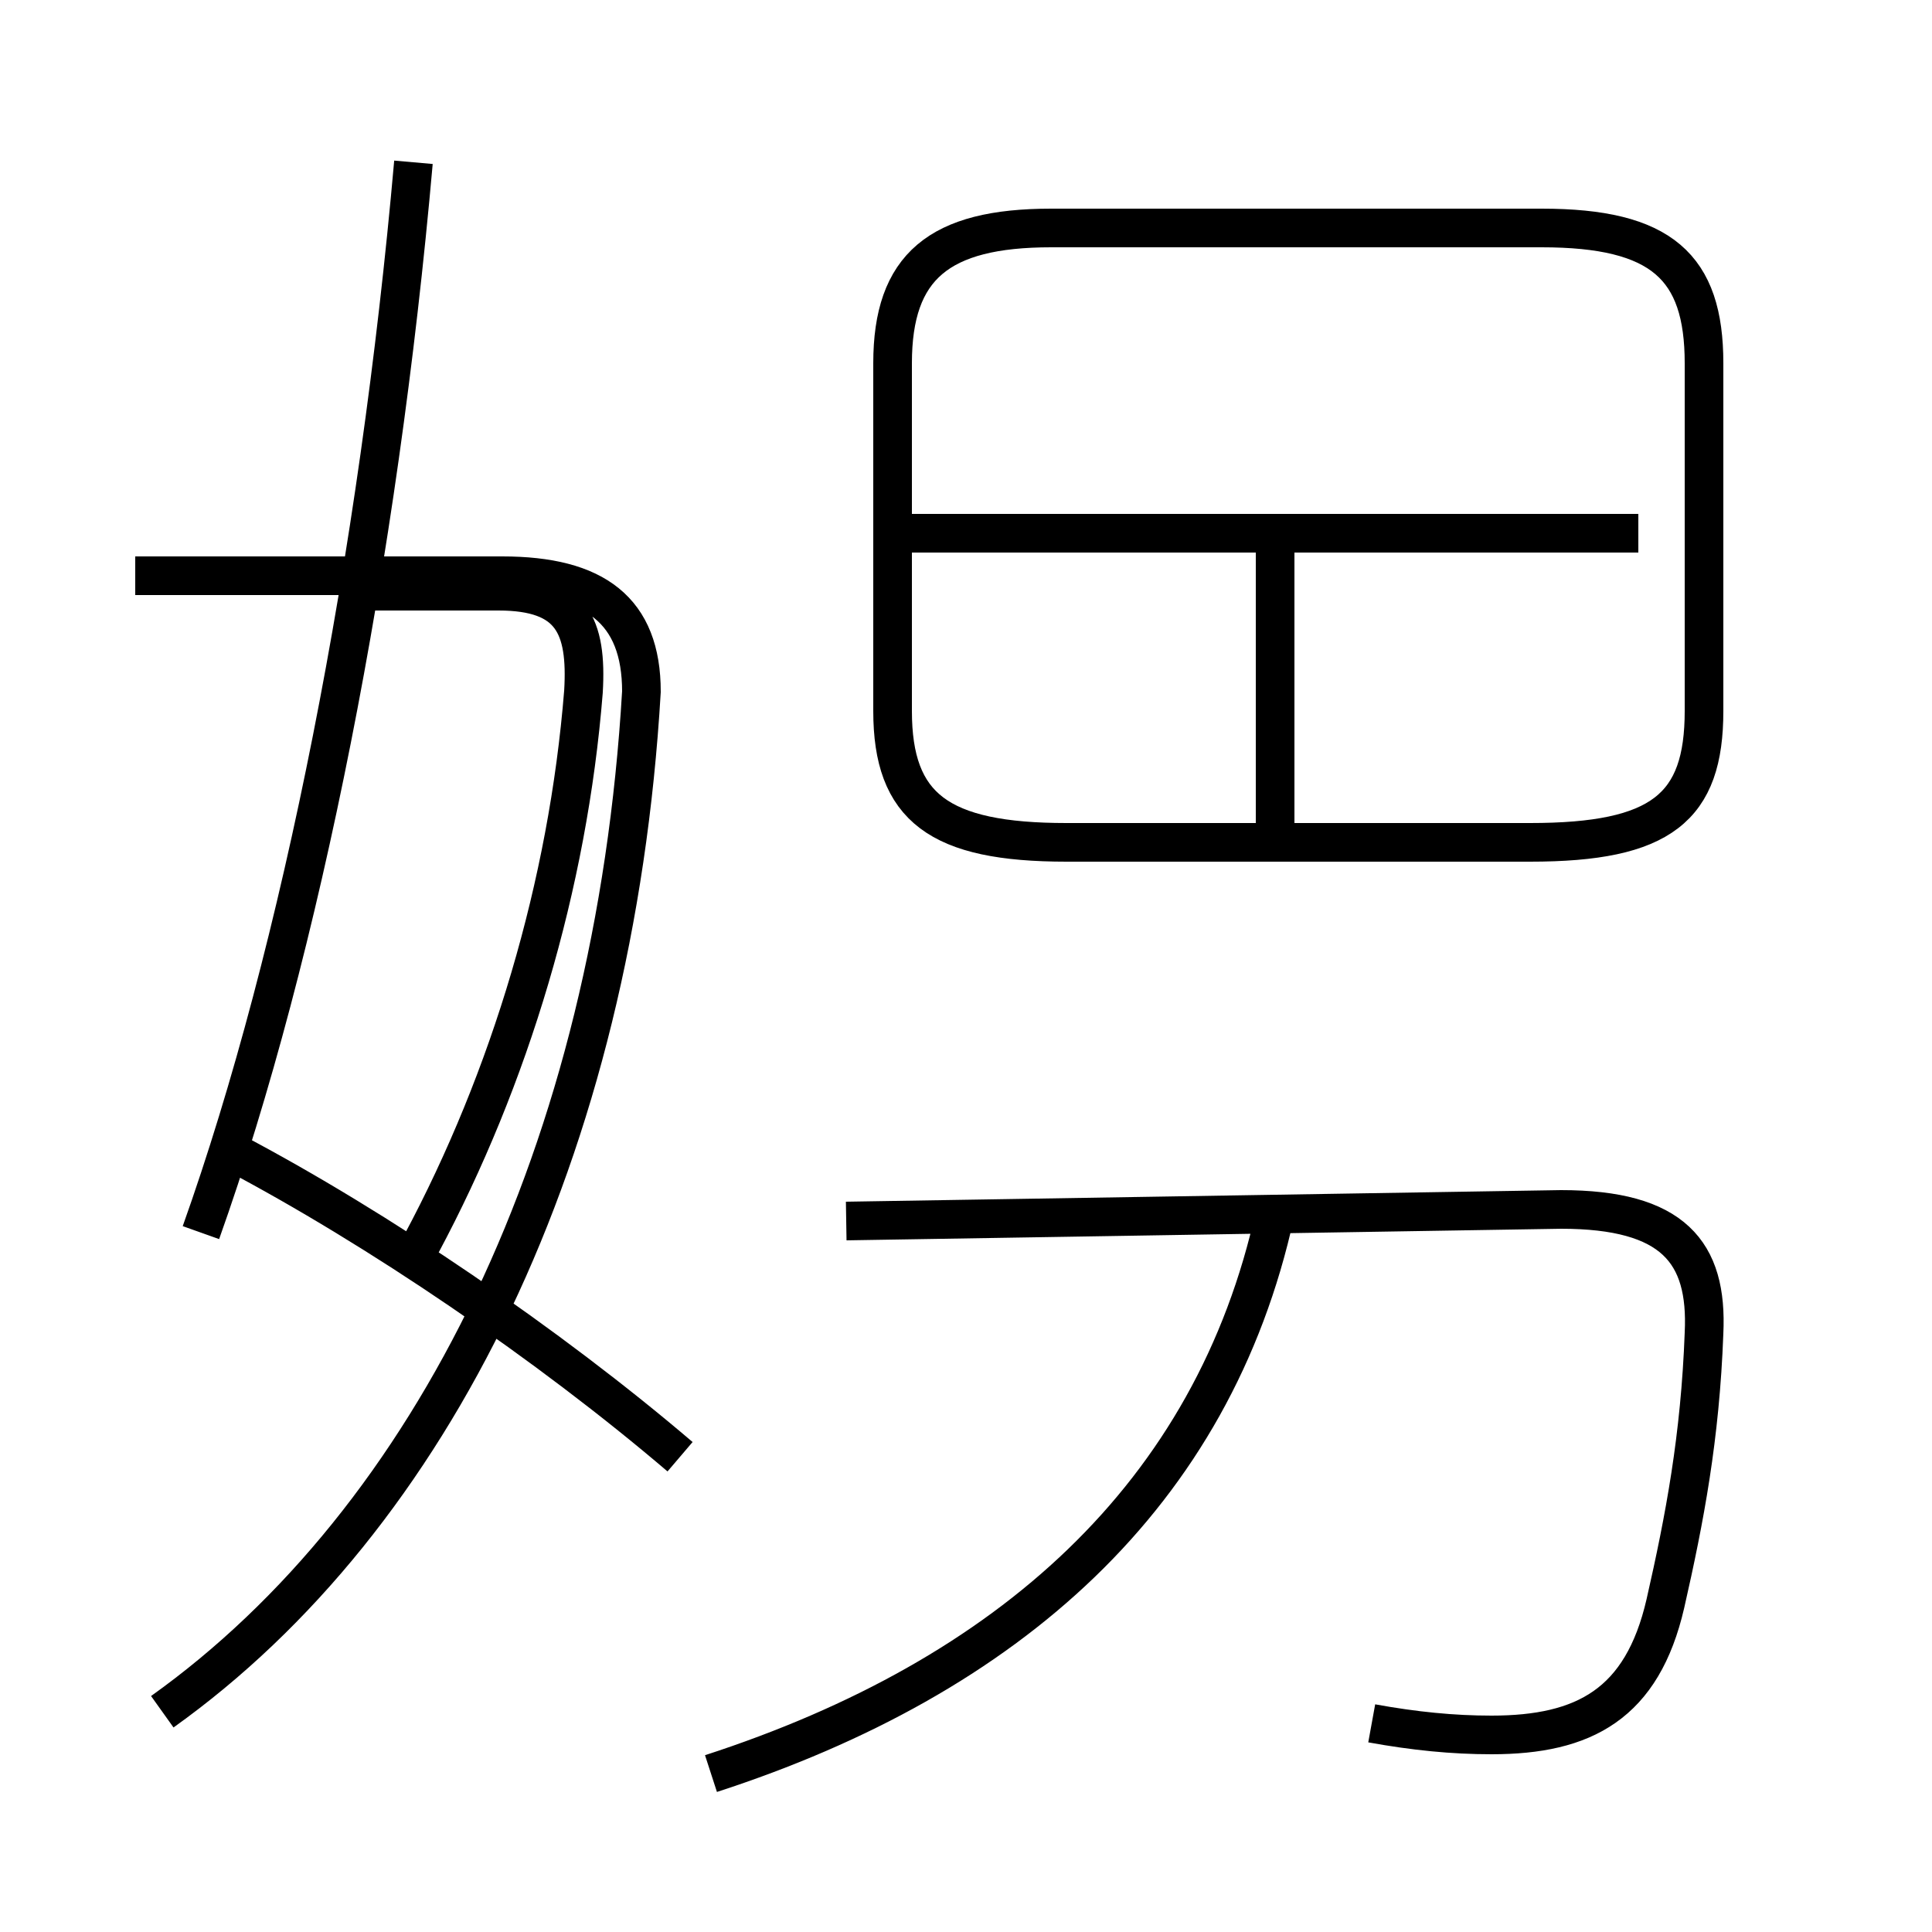 <?xml version='1.0' encoding='utf8'?>
<svg viewBox="0.0 -6.0 50.0 50.0" version="1.1" xmlns="http://www.w3.org/2000/svg">
<rect x="0.0" y="-6.0" width="50.0" height="50.0" fill="#808080" stroke="none"/>
<rect x="-1000" y="-1000" width="2000" height="2000" stroke="white" fill="white"/>
<g style="fill:white;stroke:#000000;  stroke-width:1">
<path d="M 35.5 0.6 C 36.6 0.8 37.6 0.9 38.6 0.9 C 41.0 0.9 42.5 0.1 43.1 -2.5 C 43.6 -4.7 44.0 -6.8 44.1 -9.5 C 44.2 -11.6 43.3 -12.7 40.4 -12.7 L 21.9 -12.4 M 17.6 -6.3 C 14.2 -9.2 9.8 -12.2 6.0 -14.2 M 4.2 0.3 C 11.2 -4.7 15.9 -14.2 16.6 -26.1 C 16.6 -28.2 15.4 -29.1 13.0 -29.1 L 3.5 -29.1 M 18.4 1.9 C 26.1 -0.6 31.4 -5.3 33.0 -12.6 M 5.2 -12.1 C 7.8 -19.4 9.8 -29.6 10.7 -39.8 M 33.0 -22.1 L 33.0 -29.9 M 10.9 -11.8 C 13.2 -16.1 14.7 -21.1 15.1 -26.1 C 15.2 -27.8 14.8 -28.7 12.9 -28.7 L 9.2 -28.7 M 27.6 -22.2 L 39.6 -22.2 C 43.0 -22.2 44.1 -23.1 44.1 -25.6 L 44.1 -34.6 C 44.1 -37.1 43.0 -38.1 39.9 -38.1 L 27.2 -38.1 C 24.3 -38.1 23.1 -37.1 23.1 -34.6 L 23.1 -25.6 C 23.1 -23.1 24.3 -22.2 27.6 -22.2 Z M 42.4 -30.2 L 23.4 -30.2" transform="translate(0.0, 38.0)" />
</g>
</svg>